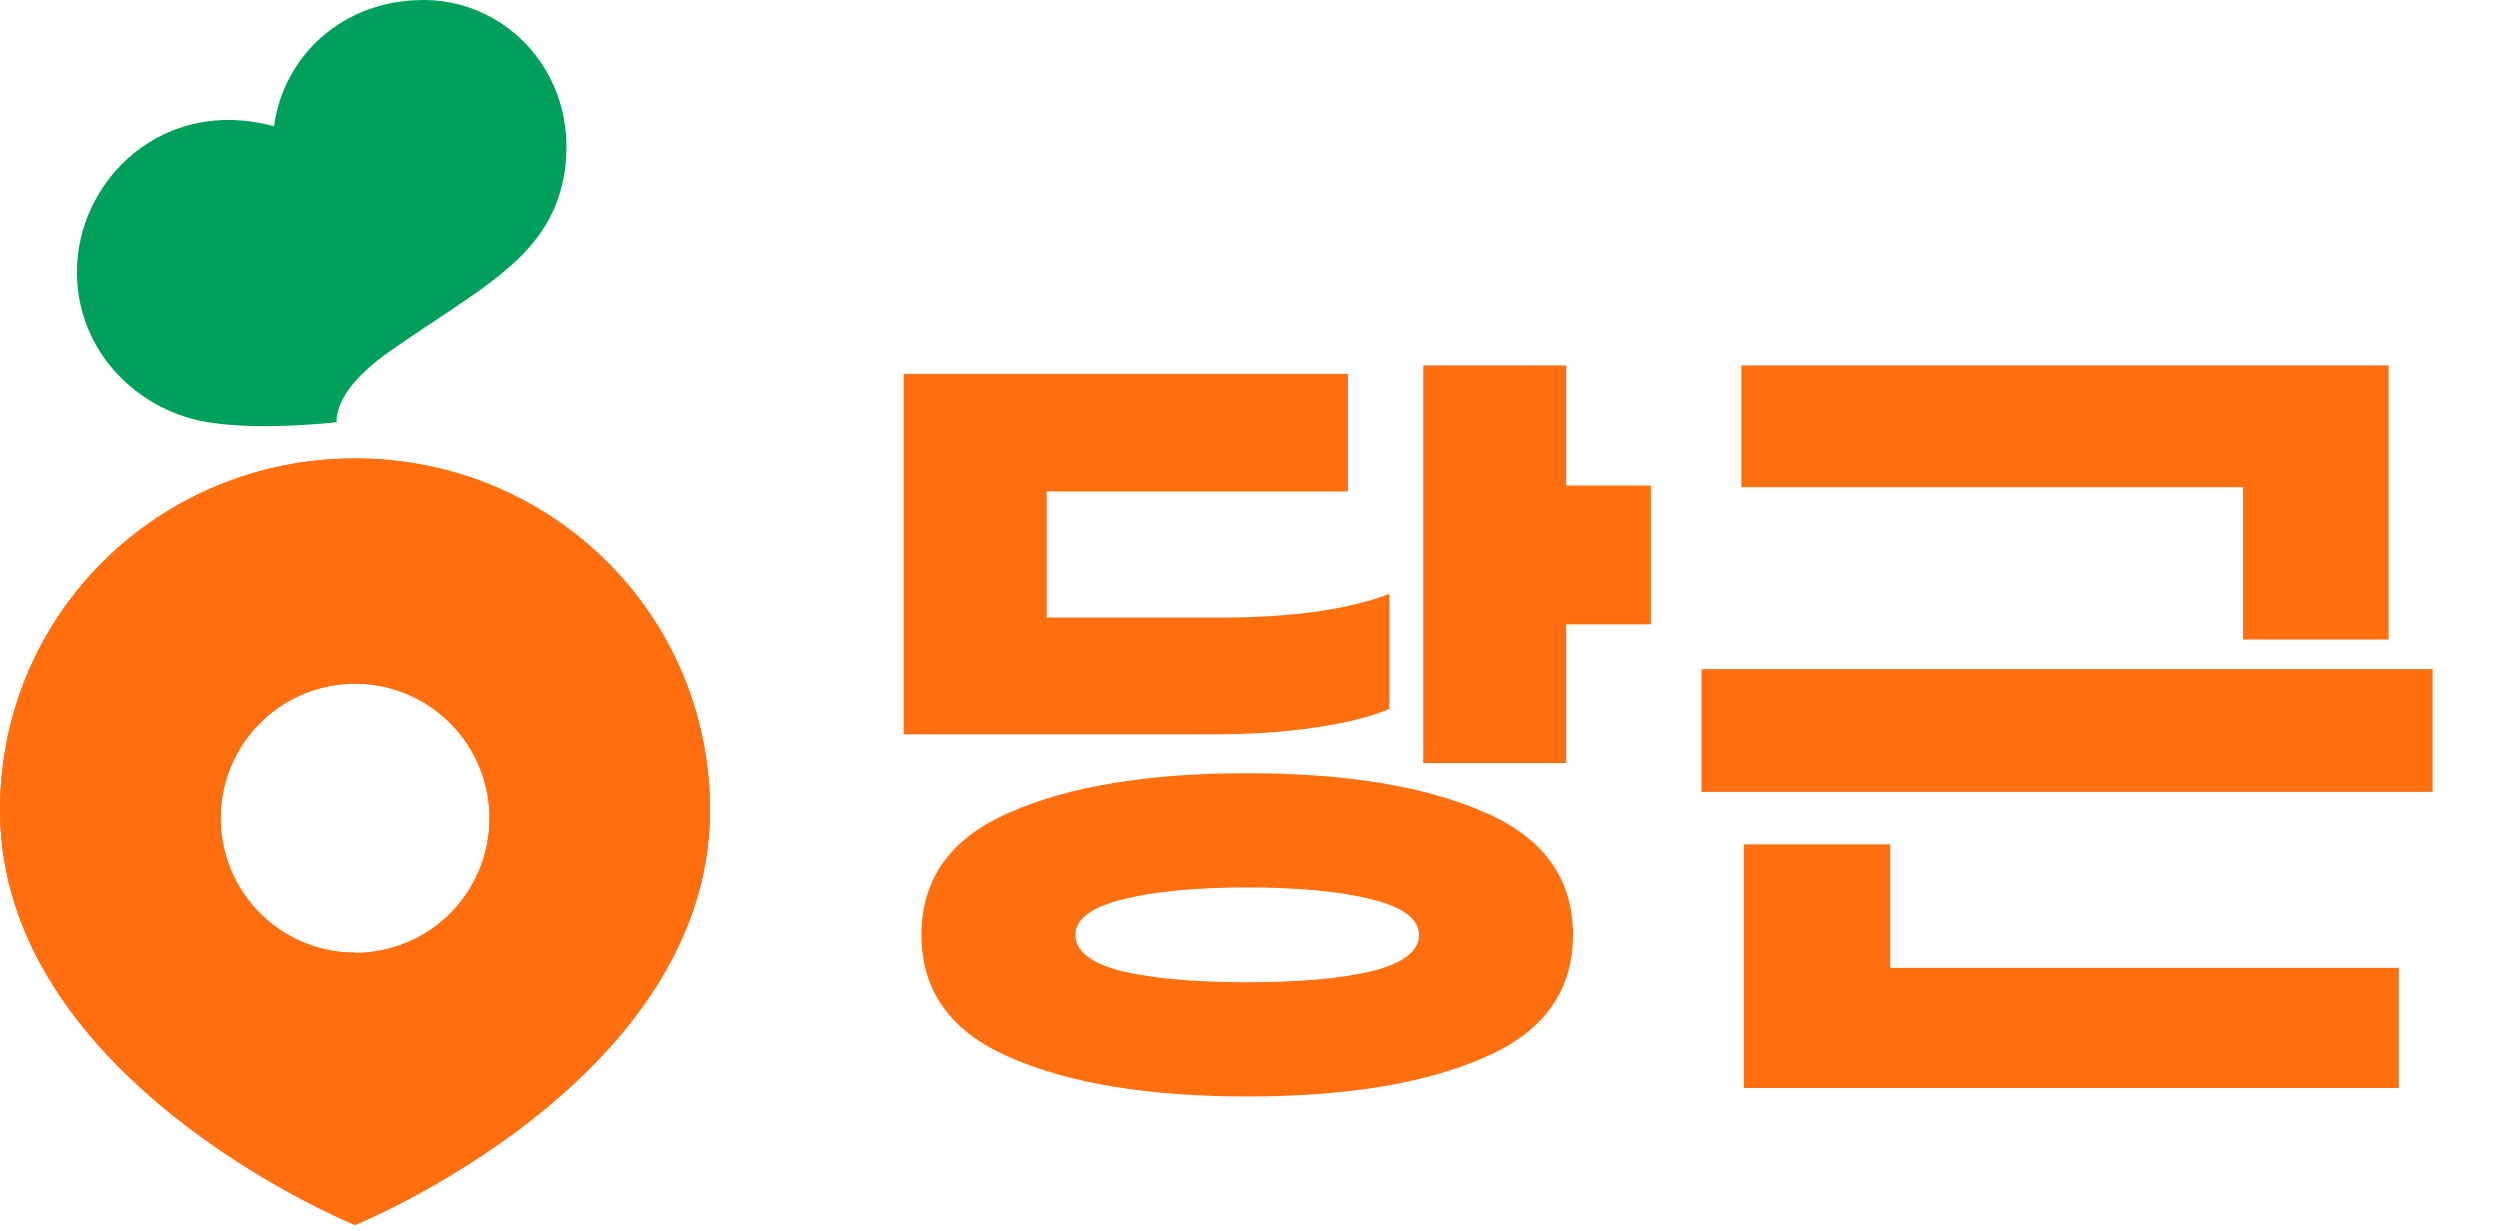 <svg width="65" height="32" viewBox="0 0 65 32" fill="none" xmlns="http://www.w3.org/2000/svg">
<g clip-path="url(#clip0_62_21)">
<path d="M9.23 11.919C4.133 11.919 0 15.962 0 21.066C0 28.117 9.256 31.859 9.23 31.849C9.205 31.859 18.46 28.118 18.46 21.066C18.46 15.965 14.327 11.919 9.23 11.919ZM9.23 24.769C8.539 24.769 7.863 24.563 7.289 24.179C6.714 23.794 6.266 23.248 6.002 22.609C5.738 21.97 5.669 21.267 5.804 20.589C5.939 19.911 6.272 19.288 6.761 18.799C7.25 18.31 7.873 17.978 8.551 17.843C9.229 17.708 9.932 17.777 10.57 18.042C11.209 18.307 11.755 18.755 12.138 19.33C12.522 19.905 12.727 20.581 12.727 21.273C12.728 21.732 12.639 22.188 12.463 22.613C12.288 23.038 12.03 23.425 11.706 23.75C11.381 24.076 10.995 24.334 10.57 24.509C10.145 24.685 9.69 24.776 9.23 24.775V24.769Z" fill="#FF6F0F"/>
<path d="M9.23 11.919C4.133 11.919 0 15.962 0 21.066C0 28.117 9.256 31.859 9.23 31.849C9.205 31.859 18.46 28.118 18.46 21.066C18.46 15.965 14.327 11.919 9.23 11.919ZM9.23 24.769C8.539 24.769 7.863 24.563 7.289 24.179C6.714 23.794 6.266 23.248 6.002 22.609C5.738 21.97 5.669 21.267 5.804 20.589C5.939 19.911 6.272 19.288 6.761 18.799C7.25 18.31 7.873 17.978 8.551 17.843C9.229 17.708 9.932 17.777 10.57 18.042C11.209 18.307 11.755 18.755 12.138 19.33C12.522 19.905 12.727 20.581 12.727 21.273C12.728 21.732 12.639 22.188 12.463 22.613C12.288 23.038 12.03 23.425 11.706 23.75C11.381 24.076 10.995 24.334 10.57 24.509C10.145 24.685 9.69 24.776 9.23 24.775V24.769Z" fill="#FF6F0F"/>
<path d="M11.016 0C8.861 0 7.36 1.506 7.125 3.284C4.251 2.491 2 4.674 2 7.074C2 8.911 3.264 10.396 4.947 10.877C6.306 11.265 8.751 10.977 8.751 10.977C8.738 10.383 9.286 9.731 10.13 9.137C12.531 7.45 14.407 6.654 14.696 4.353C14.999 1.945 13.212 0 11.016 0Z" fill="#00A05B"/>
</g>
<path d="M42.922 12.624V16.232H40.722V19.84H37.004V9.5H40.722V12.624H42.922ZM36.124 18.432C35.64 18.637 34.995 18.799 34.188 18.916C33.381 19.033 32.531 19.092 31.636 19.092H23.496V9.72H35.046V12.778H27.214V16.056H31.79C32.655 16.056 33.469 16.005 34.232 15.902C35.009 15.785 35.64 15.631 36.124 15.44V18.432ZM32.428 20.104C34.995 20.104 37.048 20.441 38.588 21.116C40.128 21.776 40.898 22.839 40.898 24.306C40.898 25.773 40.128 26.836 38.588 27.496C37.048 28.171 34.995 28.508 32.428 28.508C29.861 28.508 27.808 28.171 26.268 27.496C24.728 26.836 23.958 25.773 23.958 24.306C23.958 22.839 24.728 21.776 26.268 21.116C27.808 20.441 29.861 20.104 32.428 20.104ZM32.428 25.538C33.777 25.538 34.855 25.443 35.662 25.252C36.483 25.047 36.894 24.731 36.894 24.306C36.894 23.895 36.483 23.587 35.662 23.382C34.841 23.177 33.763 23.074 32.428 23.074C31.093 23.074 30.015 23.177 29.194 23.382C28.373 23.587 27.962 23.895 27.962 24.306C27.962 24.731 28.365 25.047 29.172 25.252C29.993 25.443 31.079 25.538 32.428 25.538ZM62.104 16.628H58.32V12.668H45.274V9.5H62.104V16.628ZM63.248 20.588H44.24V17.398H63.248V20.588ZM49.146 25.164H62.368V28.288H45.34V21.952H49.146V25.164Z" fill="#FE6F0F"/>
<defs>
<clipPath id="clip0_62_21">
<rect width="19" height="32" fill="white"/>
</clipPath>
</defs>
</svg>
